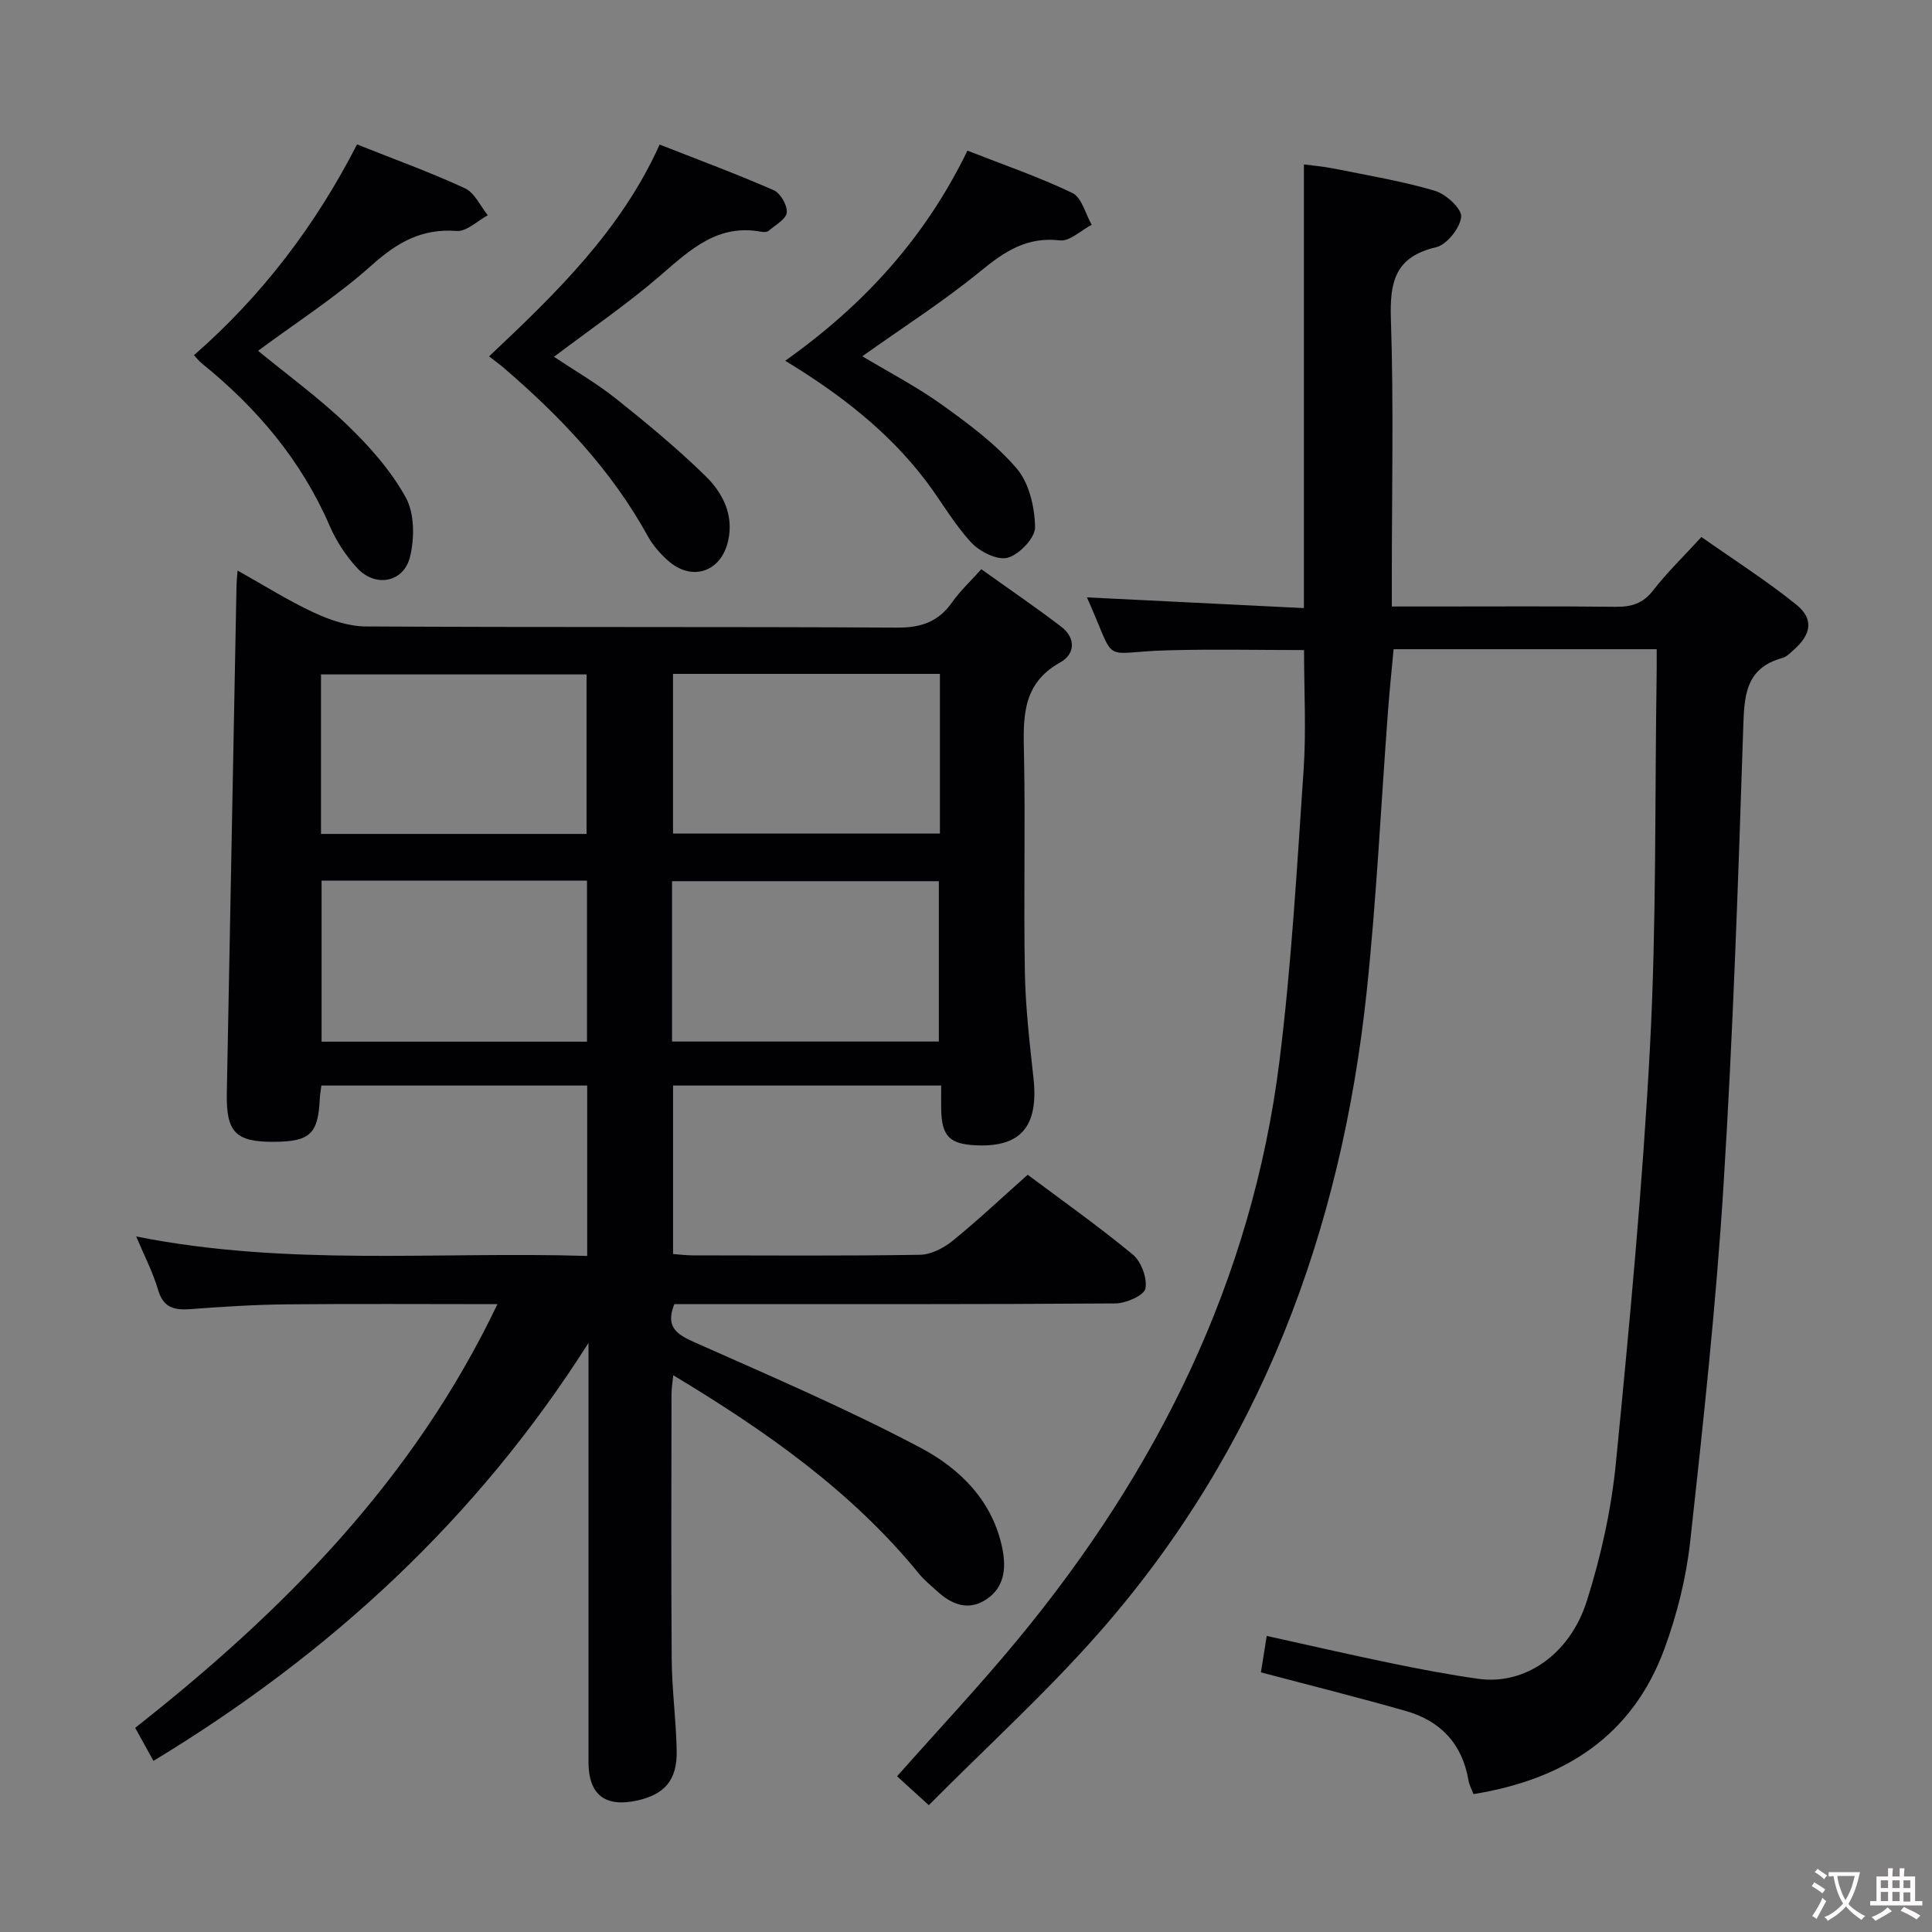 <svg enable-background="new 0 0 400 400" viewBox="0 0 400 400" xmlns="http://www.w3.org/2000/svg"><rect x="0" y="0" width="400" height="400" fill="#808080" stroke="none"/><g fill="#010103"><path d="m212.77 243.22c6.67 4.99 14.42 10.47 21.73 16.49 1.76 1.45 3.06 4.9 2.65 7.06-.27 1.42-4 3.07-6.19 3.09-28.66.21-57.32.14-85.98.14-1.81 0-3.63 0-5.37 0-1.85 4.64.36 6.21 4.1 7.87 15.75 7 31.64 13.81 46.85 21.86 8.19 4.33 15.08 11.07 17.01 21.11.77 4.01.3 7.81-3.26 10.23-3.76 2.56-7.28 1.16-10.36-1.7-1.22-1.13-2.56-2.17-3.6-3.45-13.98-17.17-31.76-29.63-50.96-41.19-.14 1.47-.36 2.67-.36 3.88-.02 18.33-.11 36.66.04 54.99.05 6.31.92 12.6 1.03 18.91.11 6.02-2.47 8.98-8.1 10.25-6.73 1.51-10.16-1.17-10.16-8-.01-27.16 0-54.32 0-81.48 0-1.75 0-3.49 0-5.24-22.98 36.22-53.28 64.25-90.07 86.53-1.27-2.31-2.42-4.39-3.78-6.84 30.69-24.16 57.64-51.32 75-87.72-15.09 0-29.36-.1-43.64.04-6.64.07-13.29.49-19.92.99-3.35.25-5.63-.27-6.71-4.01-1.04-3.58-2.81-6.95-4.52-11.03 31.37 6.25 62.29 3.07 93.37 4.03 0-12.09 0-23.51 0-35.28-18.41 0-36.63 0-55.03 0-.13 1.06-.29 1.85-.33 2.66-.32 7.32-1.99 8.93-9.39 8.99-8.02.06-10.01-1.95-9.86-10.03.66-35.11 1.33-70.22 2.01-105.33.01-.66.1-1.31.22-2.91 5.52 3.08 10.49 6.24 15.8 8.7 3.33 1.54 7.14 2.85 10.75 2.87 36.66.21 73.32.03 109.98.24 4.97.03 8.56-1.18 11.4-5.24 1.61-2.29 3.71-4.24 6.05-6.85 5.58 3.99 11.16 7.8 16.52 11.88 3.08 2.34 2.94 5.68-.19 7.42-8.04 4.47-7.65 11.61-7.49 19.21.3 14.99-.1 30 .18 44.99.13 7.29.99 14.59 1.78 21.85 1.08 9.92-2.53 14.31-11.77 13.93-5.65-.23-7.26-1.9-7.34-7.63-.02-1.47 0-2.93 0-4.75-18.69 0-36.94 0-55.51 0v34.88c1.28.09 2.7.28 4.13.28 15.66.02 31.33.13 46.99-.12 2.3-.04 4.92-1.4 6.78-2.91 5.14-4.17 10-8.75 15.52-13.66zm-91.33-70.56c0-11.31 0-22.2 0-33.03-18.59 0-36.8 0-54.98 0v33.03zm73.16-33.14c-18.79 0-37.02 0-55.26 0v33.06h55.26c0-11.11 0-21.88 0-33.06zm-73.07 42.81c-18.6 0-36.68 0-54.95 0v33.34h54.95c0-11.15 0-22.05 0-33.34zm17.61 33.31h55.24c0-11.31 0-22.32 0-33.2-18.67 0-36.9 0-55.24 0z"/><path d="m343 134.41c-18.38 0-36.16 0-54.47 0-.39 4.22-.83 8.45-1.15 12.68-1.46 19.4-2.37 38.86-4.42 58.19-5.26 49.64-22.03 94.74-55.32 132.64-10.94 12.46-23.29 23.68-35.34 35.82-2.86-2.6-4.76-4.33-6.57-5.98 8.49-9.59 17.04-18.68 24.97-28.29 28.85-34.93 48.47-74.24 54.17-119.57 2.52-20.08 3.65-40.34 5.03-60.55.55-8.09.09-16.24.09-24.76-9.1 0-18.69-.21-28.26.05-14.25.38-10.26 3.43-16.69-10.96 15.09.75 30.17 1.49 44.92 2.22 0-31.08 0-61.16 0-91.86 1.61.22 3.97.41 6.27.87 6.98 1.41 14.04 2.58 20.85 4.59 2.29.67 5.61 3.74 5.44 5.4-.24 2.33-2.97 5.77-5.21 6.29-8.48 1.99-9.59 7.16-9.34 14.86.59 17.81.19 35.66.19 53.49v6.03h8.36c12.67 0 25.33-.08 38 .06 3.24.04 5.63-.67 7.74-3.39 2.84-3.67 6.21-6.92 10-11.06 6.55 4.61 13.38 8.96 19.64 14 3.66 2.94 3.11 6.13-.46 9.31-.74.66-1.52 1.48-2.42 1.73-7.79 2.17-7.89 8-8.11 14.73-1.04 31.59-2.11 63.19-4.09 94.73-1.54 24.54-4.19 49.02-6.88 73.47-.83 7.51-2.72 15.07-5.32 22.17-6.67 18.19-20.83 27.11-39.56 30.13-.38-1.02-.88-1.91-1.03-2.85-1.27-7.54-5.77-12.3-12.94-14.35-9.87-2.82-19.84-5.31-30.03-8.01.35-2.19.73-4.59 1.2-7.54 8.66 1.91 17.14 3.87 25.67 5.63 6.01 1.24 12.05 2.39 18.13 3.25 9.44 1.34 18.89-4.83 22.47-16.1 2.94-9.26 5.08-18.98 6.03-28.65 2.83-28.78 5.55-57.59 7.07-86.46 1.33-25.26.97-50.61 1.35-75.92.04-1.81.02-3.64.02-6.04z"/><path d="m162.57 74.69c16.34-11.59 28.96-25.46 37.73-43.5 7.43 2.92 14.78 5.43 21.73 8.77 1.94.93 2.7 4.32 3.99 6.58-2.21 1.15-4.55 3.47-6.6 3.23-6.81-.79-11.41 2.27-16.38 6.34-7.68 6.29-16.11 11.67-24.51 17.65 5.59 3.36 11.33 6.33 16.52 10.06 5.5 3.95 11.1 8.09 15.45 13.18 2.59 3.03 3.73 8.02 3.8 12.16.04 2.19-3.26 5.65-5.67 6.31-2.13.59-5.81-1.26-7.58-3.18-3.58-3.87-6.21-8.6-9.43-12.83-7.73-10.16-17.69-17.86-29.05-24.77z"/><path d="m101.26 73.78c14.08-13.27 27.34-26.15 35.31-43.85 8.03 3.16 15.92 6.08 23.62 9.45 1.4.61 2.85 3.14 2.7 4.62-.14 1.38-2.35 2.58-3.73 3.77-.32.27-.99.32-1.45.23-9.02-1.74-14.75 3.64-20.9 8.96-6.89 5.97-14.48 11.13-22.11 16.91 4.25 2.84 8.8 5.46 12.87 8.7 6.35 5.06 12.63 10.27 18.44 15.93 3.6 3.5 5.98 8.09 4.73 13.53-1.49 6.48-7.59 8.43-12.52 3.97-1.58-1.43-3.07-3.12-4.09-4.98-7.58-13.78-18.22-24.9-30.03-35.03-.75-.63-1.56-1.21-2.84-2.21z"/><path d="m73.92 29.9c7.67 3.06 15.15 5.76 22.34 9.08 2.01.93 3.18 3.67 4.73 5.59-2.15 1.15-4.39 3.41-6.44 3.25-7.22-.56-12.3 2.36-17.57 7.07-7.26 6.5-15.58 11.83-23.55 17.74 6.11 5.02 12.67 9.79 18.47 15.36 4.61 4.44 9.04 9.44 12.1 14.99 1.83 3.31 1.84 8.4.9 12.27-1.29 5.36-7.16 6.44-10.93 2.38-2.32-2.51-4.32-5.54-5.68-8.68-5.88-13.63-15.12-24.52-26.54-33.74-.5-.4-.9-.93-1.59-1.67 14.12-12.34 25.18-26.91 33.76-43.64z"/></g><path d="m377.9 391.2c-.2.3-.4.5-.6.8-.7-.6-1.4-1-2.2-1.5.2-.3.4-.5.5-.8.6.4 1.4.8 2.3 1.5zm-1.8 6.1c-.2-.2-.5-.4-.9-.6.4-.6.8-1.2 1.2-1.9s.7-1.3.9-1.9c.3.3.5.5.8.7-.7 1.3-1.4 2.6-2 3.7zm2.2-9c-.3.3-.5.5-.6.8-.6-.6-1.3-1.1-2-1.5.3-.3.5-.5.6-.7.6.5 1.3.9 2 1.4zm.3.2v-.9h2 4.5c-.3 1.3-.6 2.5-1 3.6s-.9 2.1-1.4 3c.4.5 1 1 1.6 1.4s1.2.8 1.9 1.1c-.3.2-.5.4-.8.8-.4-.3-1-.7-1.6-1.2s-1.2-1.1-1.6-1.6c-.5.6-1.1 1.1-1.7 1.6s-1.4.9-2.1 1.4c-.1-.3-.3-.5-.7-.8.6-.2 1.2-.5 1.9-1s1.4-1.1 2-1.8c-.5-.8-.9-1.6-1.2-2.5s-.6-2-.8-3.2c-.4.1-.7.1-1 .1zm2.5 2.7c.3 1 .7 1.7 1 2.2.3-.5.6-1.1 1-2s.6-1.9.9-3h-3.2-.4c.1.9.3 1.8.7 2.8z" fill="#fcfafa"/><path d="m396.5 388.5v1.5 3.6h1.5v.9c-.4 0-1 0-1.7 0h-7.9c-.5 0-.9 0-1.2 0v-.9h1.3v-3.5c0-.7 0-1.2 0-1.6h2.4c0-.8 0-1.4 0-1.7h1c0 .3-.1.8-.1 1.7h1.5c0-.8 0-1.4 0-1.7h1c0 .3-.1.9-.1 1.7zm-8.2 9.2c-.2-.3-.5-.5-.8-.8.8-.3 1.4-.6 1.9-.9s1-.7 1.4-1.1c.3.3.6.5.9.8-1.6 1-2.8 1.6-3.4 2zm2.6-6.8v-1.6h-1.5v1.6zm0 2.7v-1.9h-1.5v1.9zm2.4-2.7v-1.6h-1.5v1.6zm0 2.7v-1.9h-1.5v1.9zm.2 2 .7-.8c.4.2.9.5 1.6.8s1.3.7 1.8 1c-.3.3-.5.5-.8.8-.4-.3-1.5-1-3.3-1.8zm2-4.7v-1.6h-1.4v1.6zm0 2.8v-1.9h-1.4v1.9z" fill="#fcfafa"/></svg>